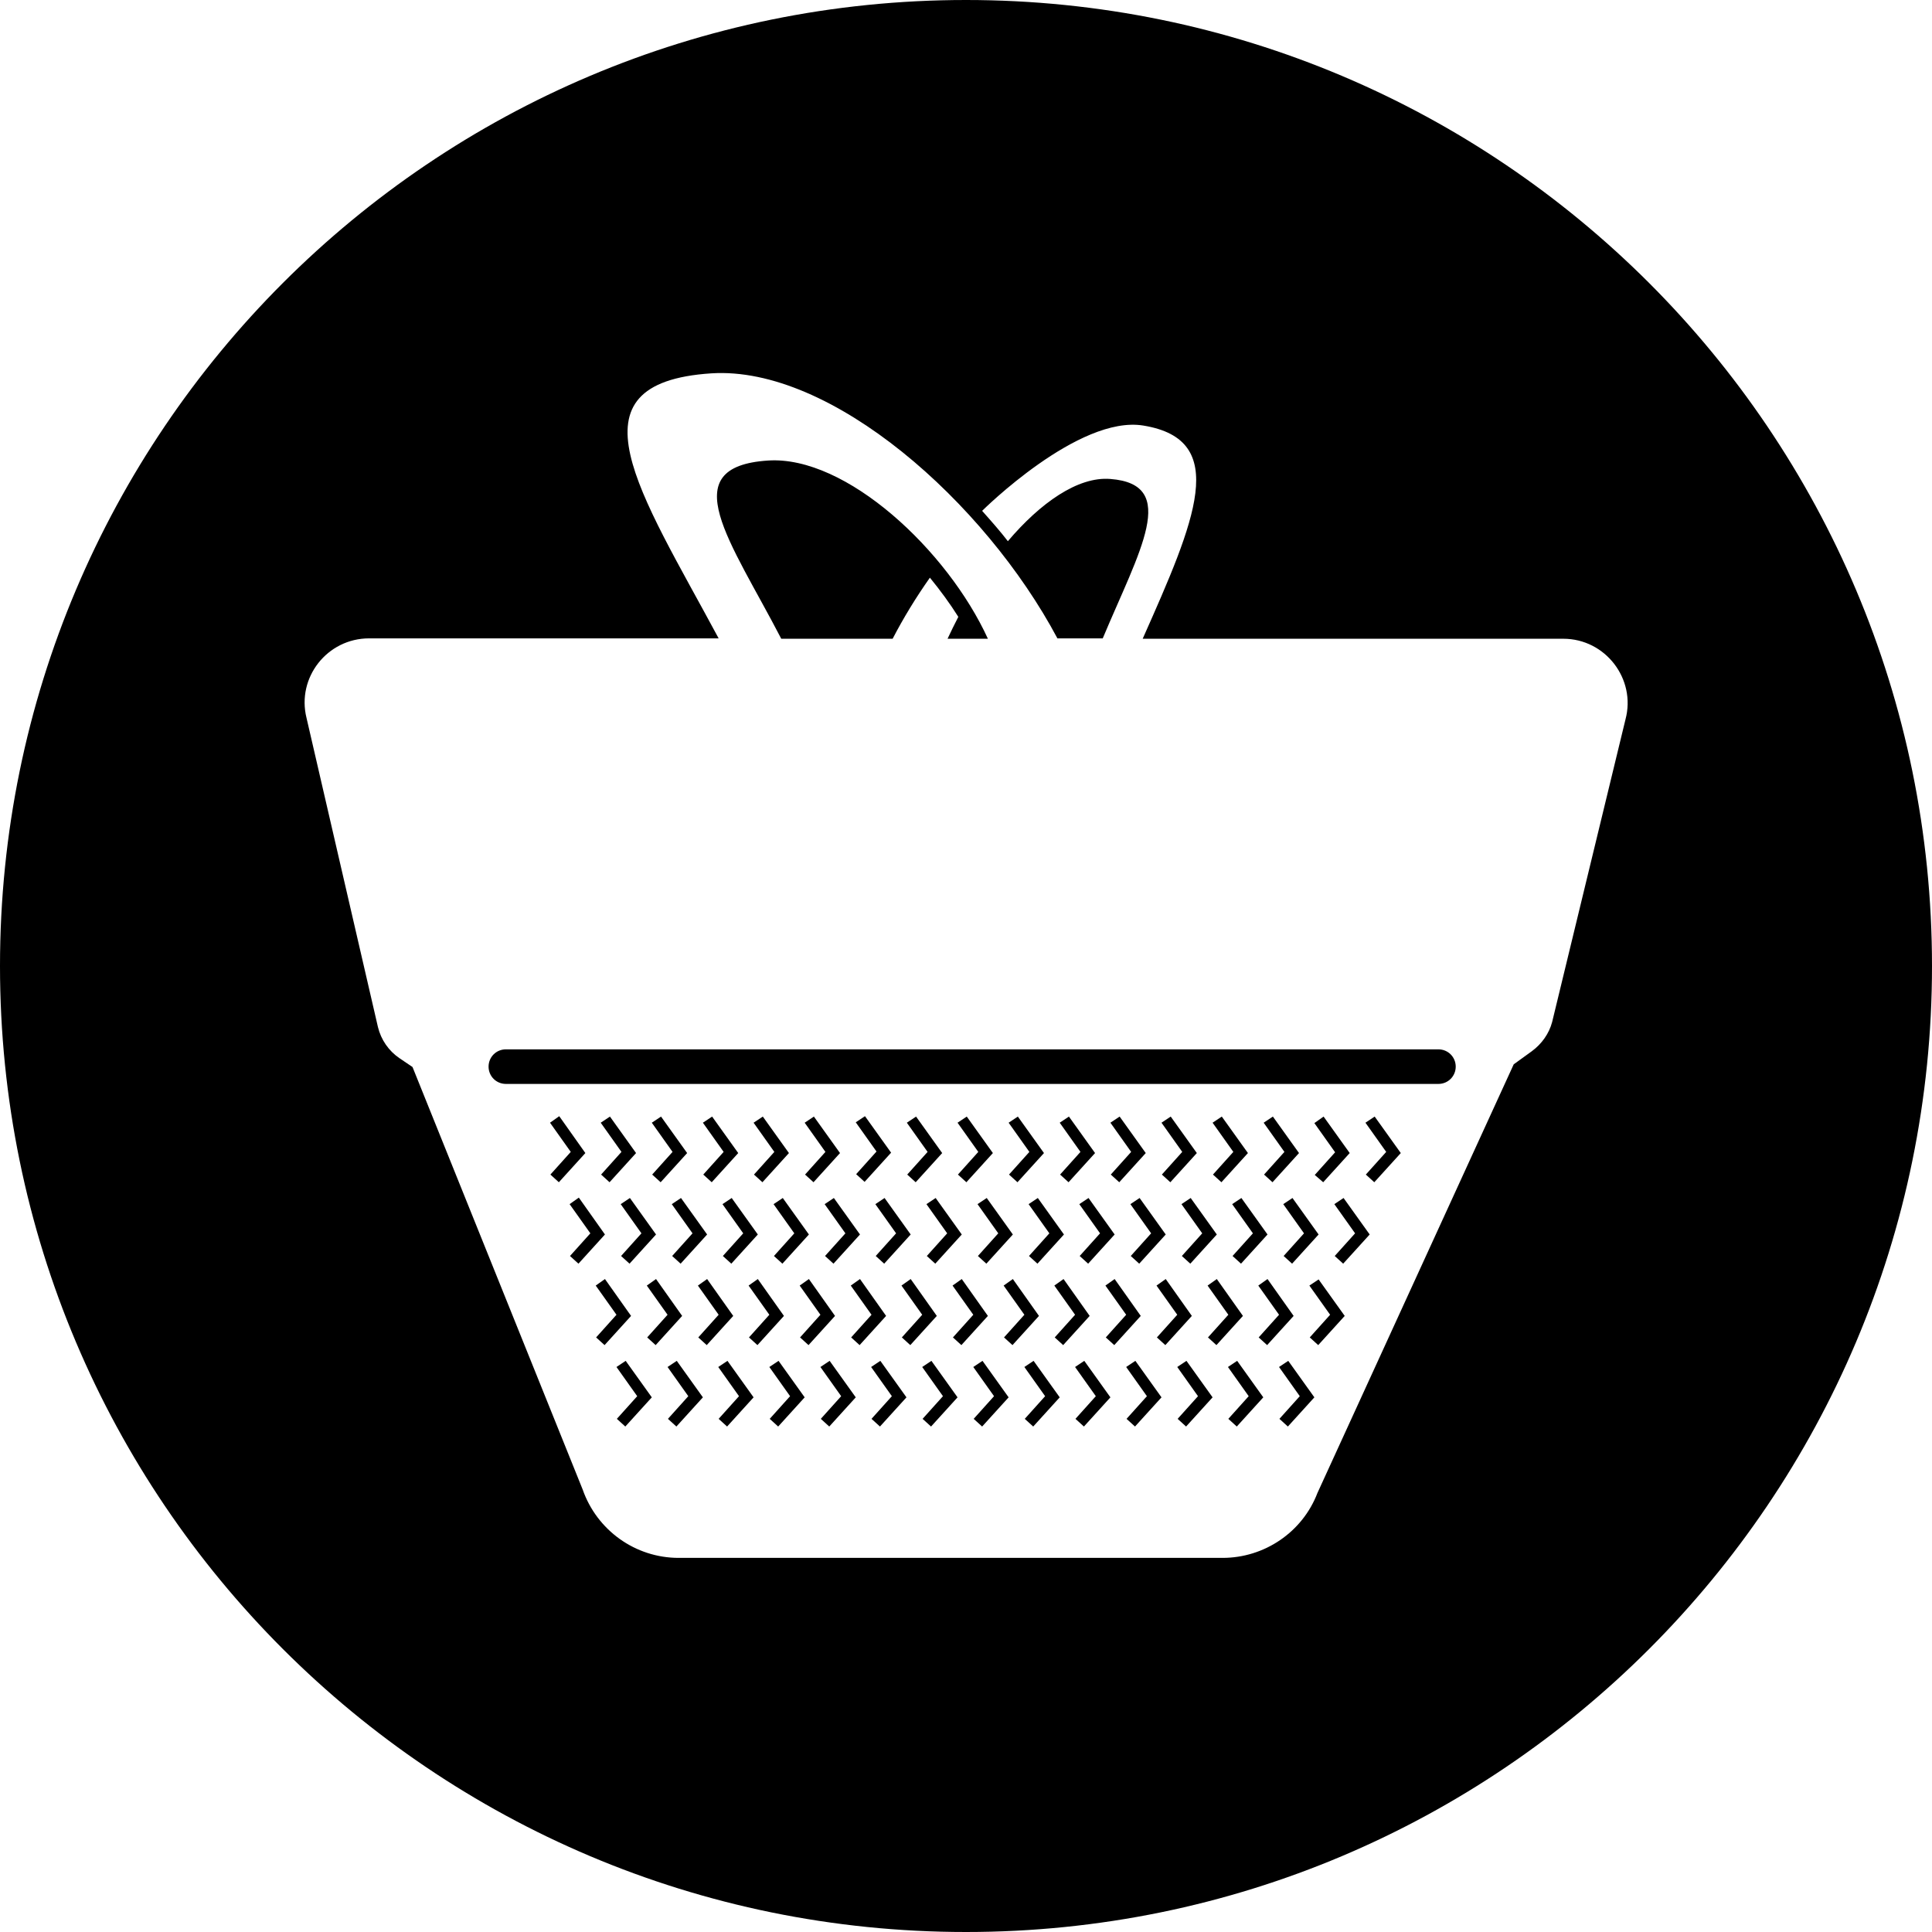 <?xml version="1.0" encoding="utf-8"?>
<!-- Generator: Adobe Illustrator 21.1.0, SVG Export Plug-In . SVG Version: 6.00 Build 0)  -->
<svg version="1.1" id="Capa_1" xmlns="http://www.w3.org/2000/svg" xmlns:xlink="http://www.w3.org/1999/xlink" x="0px" y="0px"
	 viewBox="0 0 503 503" style="enable-background:new 0 0 503 503;" xml:space="preserve">
<path id="alimentació_3_" d="M225.2,290.6l6.8,9.5l-6.9,7.6l-2.2-2l5.3-5.9l-5.4-7.6L225.2,290.6z M214.7,313.5l5.4,7.6l-5.3,5.9
	l2.2,2l6.9-7.6l-6.8-9.5L214.7,313.5z M209.5,292.3l5.4,7.6l-5.3,5.9l2.2,2l6.9-7.6l-6.8-9.5L209.5,292.3z M249.3,292.3l5.4,7.6
	l-5.3,5.9l2.2,2l6.9-7.6l-6.8-9.5L249.3,292.3z M227.9,313.5l5.4,7.6L228,327l2.2,2l6.9-7.6l-6.8-9.5L227.9,313.5z M201.4,313.5
	l5.4,7.6l-5.3,5.9l2.2,2l6.9-7.6l-6.8-9.5L201.4,313.5z M157.5,333l-2.4,1.7l5.4,7.6l-5.3,5.9l2.2,2l6.9-7.6L157.5,333z
	 M236.1,292.3l5.4,7.6l-5.3,5.9l2.2,2l6.9-7.6l-6.8-9.5L236.1,292.3z M196.2,292.3l5.4,7.6l-5.3,5.9l2.2,2l6.9-7.6l-6.8-9.5
	L196.2,292.3z M161.6,313.5l5.4,7.6l-5.3,5.9l2.2,2l6.9-7.6l-6.8-9.5L161.6,313.5z M188.1,313.5l5.4,7.6l-5.3,5.9l2.2,2l6.9-7.6
	l-6.8-9.5L188.1,313.5z M254.5,313.5l5.4,7.6l-5.3,5.9l2.2,2l6.9-7.6l-6.8-9.5L254.5,313.5z M156.4,292.3l5.4,7.6l-5.3,5.9l2.2,2
	l6.9-7.6l-6.8-9.5L156.4,292.3z M183,292.3l5.4,7.6l-5.3,5.9l2.2,2l6.9-7.6l-6.8-9.5L183,292.3z M174.9,313.5l5.4,7.6L175,327l2.2,2
	l6.9-7.6l-6.8-9.5L174.9,313.5z M169.7,292.3l5.4,7.6l-5.3,5.9l2.2,2l6.9-7.6l-6.8-9.5L169.7,292.3z M241.2,313.5l5.4,7.6l-5.3,5.9
	l2.2,2l6.9-7.6l-6.8-9.5L241.2,313.5z M344.5,307.8l6.9-7.6l-6.8-9.5l-2.4,1.7l5.4,7.6l-5.3,5.9L344.5,307.8z M262.6,292.3l5.4,7.6
	l-5.3,5.9l2.2,2l6.9-7.6l-6.8-9.5L262.6,292.3z M329,292.3l5.4,7.6l-5.3,5.9l2.2,2l6.9-7.6l-6.8-9.5L329,292.3z M320.8,313.5
	l5.4,7.6l-5.3,5.9l2.2,2l6.9-7.6l-6.8-9.5L320.8,313.5z M334.1,313.5l5.4,7.6l-5.3,5.9l2.2,2l6.9-7.6l-6.8-9.5L334.1,313.5z
	 M232.4,166.3c2.8-5.4,6.1-10.8,9.7-15.9c2.7,3.3,5.2,6.7,7.4,10.2c-1,1.9-1.9,3.8-2.8,5.7h10.5c-10.5-23-36.9-47.7-57.2-46.4
	c-24.9,1.6-9.7,21.1,3.4,46.4H232.4z M145.6,290.6l-2.4,1.7l5.4,7.6l-5.3,5.9l2.2,2l6.9-7.6L145.6,290.6z M150.7,311.8l-2.4,1.7
	l5.4,7.6l-5.3,5.9l2.2,2l6.9-7.6L150.7,311.8z M315.7,292.3l5.4,7.6l-5.3,5.9l2.2,2l6.9-7.6l-6.8-9.5L315.7,292.3z M275.9,292.3
	l5.4,7.6l-5.3,5.9l2.2,2l6.9-7.6l-6.8-9.5L275.9,292.3z M307.6,313.5l5.4,7.6l-5.3,5.9l2.2,2l6.9-7.6l-6.8-9.5L307.6,313.5z
	 M281,313.5l5.4,7.6l-5.3,5.9l2.2,2l6.9-7.6l-6.8-9.5L281,313.5z M267.8,313.5l5.4,7.6l-5.3,5.9l2.2,2l6.9-7.6l-6.8-9.5L267.8,313.5
	z M302.4,292.3l5.4,7.6l-5.3,5.9l2.2,2l6.9-7.6l-6.8-9.5L302.4,292.3z M289.1,292.3l5.4,7.6l-5.3,5.9l2.2,2l6.9-7.6l-6.8-9.5
	L289.1,292.3z M294.3,313.5l5.4,7.6l-5.3,5.9l2.2,2l6.9-7.6l-6.8-9.5L294.3,313.5z M160.5,355.9l5.4,7.6l-5.3,5.9l2.2,2l6.9-7.6
	l-6.8-9.5L160.5,355.9z M319.7,355.9l5.4,7.6l-5.3,5.9l2.2,2l6.9-7.6l-6.8-9.5L319.7,355.9z M276.9,333l-2.4,1.7l5.4,7.6l-5.3,5.9
	l2.2,2l6.9-7.6L276.9,333z M316.8,333l-2.4,1.7l5.4,7.6l-5.3,5.9l2.2,2l6.9-7.6L316.8,333z M306.5,355.9l5.4,7.6l-5.3,5.9l2.2,2
	l6.9-7.6l-6.8-9.5L306.5,355.9z M279.9,355.9l5.4,7.6l-5.3,5.9l2.2,2l6.9-7.6l-6.8-9.5L279.9,355.9z M290.2,333l-2.4,1.7l5.4,7.6
	l-5.3,5.9l2.2,2l6.9-7.6L290.2,333z M293.2,355.9l5.4,7.6l-5.3,5.9l2.2,2l6.9-7.6l-6.8-9.5L293.2,355.9z M303.5,333l-2.4,1.7
	l5.4,7.6l-5.3,5.9l2.2,2l6.9-7.6L303.5,333z M355.5,292.3l5.4,7.6l-5.3,5.9l2.2,2l6.9-7.6l-6.8-9.5L355.5,292.3z M374.5,273.2H131.7
	c-2.5,0-4.5,2-4.5,4.5c0,2.5,2,4.5,4.5,4.5h242.8c2.5,0,4.5-2,4.5-4.5C379,275.2,377,273.2,374.5,273.2z M503,251.5
	C503,390.4,390.4,503,251.5,503C112.6,503,0,390.4,0,251.5S112.6,0,251.5,0C390.4,0,503,112.6,503,251.5z M407,166.3H297.5
	c13.7-30.8,22.8-51.8,0.2-55.5c-16.9-2.8-42,22.2-42,22.2c2.4,2.7,4.7,5.3,6.7,7.9c8.4-9.9,18.2-16.9,26.7-16.2
	c18.1,1.4,7.5,18.8-2,41.5h-11.8c-18.9-35.5-58.9-71-90.1-69c-38.4,2.5-18.5,31,1.9,69H96.1c-10.9,0-18.9,10.2-16.3,20.7l18.6,80.5
	c0.8,3.3,2.8,6.2,5.6,8.1l3.4,2.3l44.3,110c3.7,10.6,13.7,17.8,25,17.8h141.6c10.9,0,20.8-6.7,24.7-16.9l51.1-111.6l4.7-3.4
	c2.6-1.9,4.5-4.6,5.3-7.6l19.1-78.8C426,176.8,418,166.3,407,166.3z M330,333l-2.4,1.7l5.4,7.6l-5.3,5.9l2.2,2l6.9-7.6L330,333z
	 M347.4,313.5l5.4,7.6l-5.3,5.9l2.2,2l6.9-7.6l-6.8-9.5L347.4,313.5z M333,355.9l5.4,7.6l-5.3,5.9l2.2,2l6.9-7.6l-6.8-9.5L333,355.9
	z M340.9,334.7l5.4,7.6l-5.3,5.9l2.2,2l6.9-7.6l-6.8-9.5L340.9,334.7z M197.3,333l-2.4,1.7l5.4,7.6l-5.3,5.9l2.2,2l6.9-7.6
	L197.3,333z M200.3,355.9l5.4,7.6l-5.3,5.9l2.2,2l6.9-7.6l-6.8-9.5L200.3,355.9z M266.7,355.9l5.4,7.6l-5.3,5.9l2.2,2l6.9-7.6
	l-6.8-9.5L266.7,355.9z M210.6,333l-2.4,1.7l5.4,7.6l-5.3,5.9l2.2,2l6.9-7.6L210.6,333z M184.1,333l-2.4,1.7l5.4,7.6l-5.3,5.9l2.2,2
	l6.9-7.6L184.1,333z M173.8,355.9l5.4,7.6l-5.3,5.9l2.2,2l6.9-7.6l-6.8-9.5L173.8,355.9z M213.6,355.9l5.4,7.6l-5.3,5.9l2.2,2
	l6.9-7.6l-6.8-9.5L213.6,355.9z M187,355.9l5.4,7.6l-5.3,5.9l2.2,2l6.9-7.6l-6.8-9.5L187,355.9z M170.8,333l-2.4,1.7l5.4,7.6
	l-5.3,5.9l2.2,2l6.9-7.6L170.8,333z M253.4,355.9l5.4,7.6l-5.3,5.9l2.2,2l6.9-7.6l-6.8-9.5L253.4,355.9z M223.9,333l-2.4,1.7
	l5.4,7.6l-5.3,5.9l2.2,2l6.9-7.6L223.9,333z M263.7,333l-2.4,1.7l5.4,7.6l-5.3,5.9l2.2,2l6.9-7.6L263.7,333z M250.4,333l-2.4,1.7
	l5.4,7.6l-5.3,5.9l2.2,2l6.9-7.6L250.4,333z M226.8,355.9l5.4,7.6l-5.3,5.9l2.2,2l6.9-7.6l-6.8-9.5L226.8,355.9z M240.1,355.9
	l5.4,7.6l-5.3,5.9l2.2,2l6.9-7.6l-6.8-9.5L240.1,355.9z M237.1,333l-2.4,1.7l5.4,7.6l-5.3,5.9l2.2,2l6.9-7.6L237.1,333z"/>
</svg>